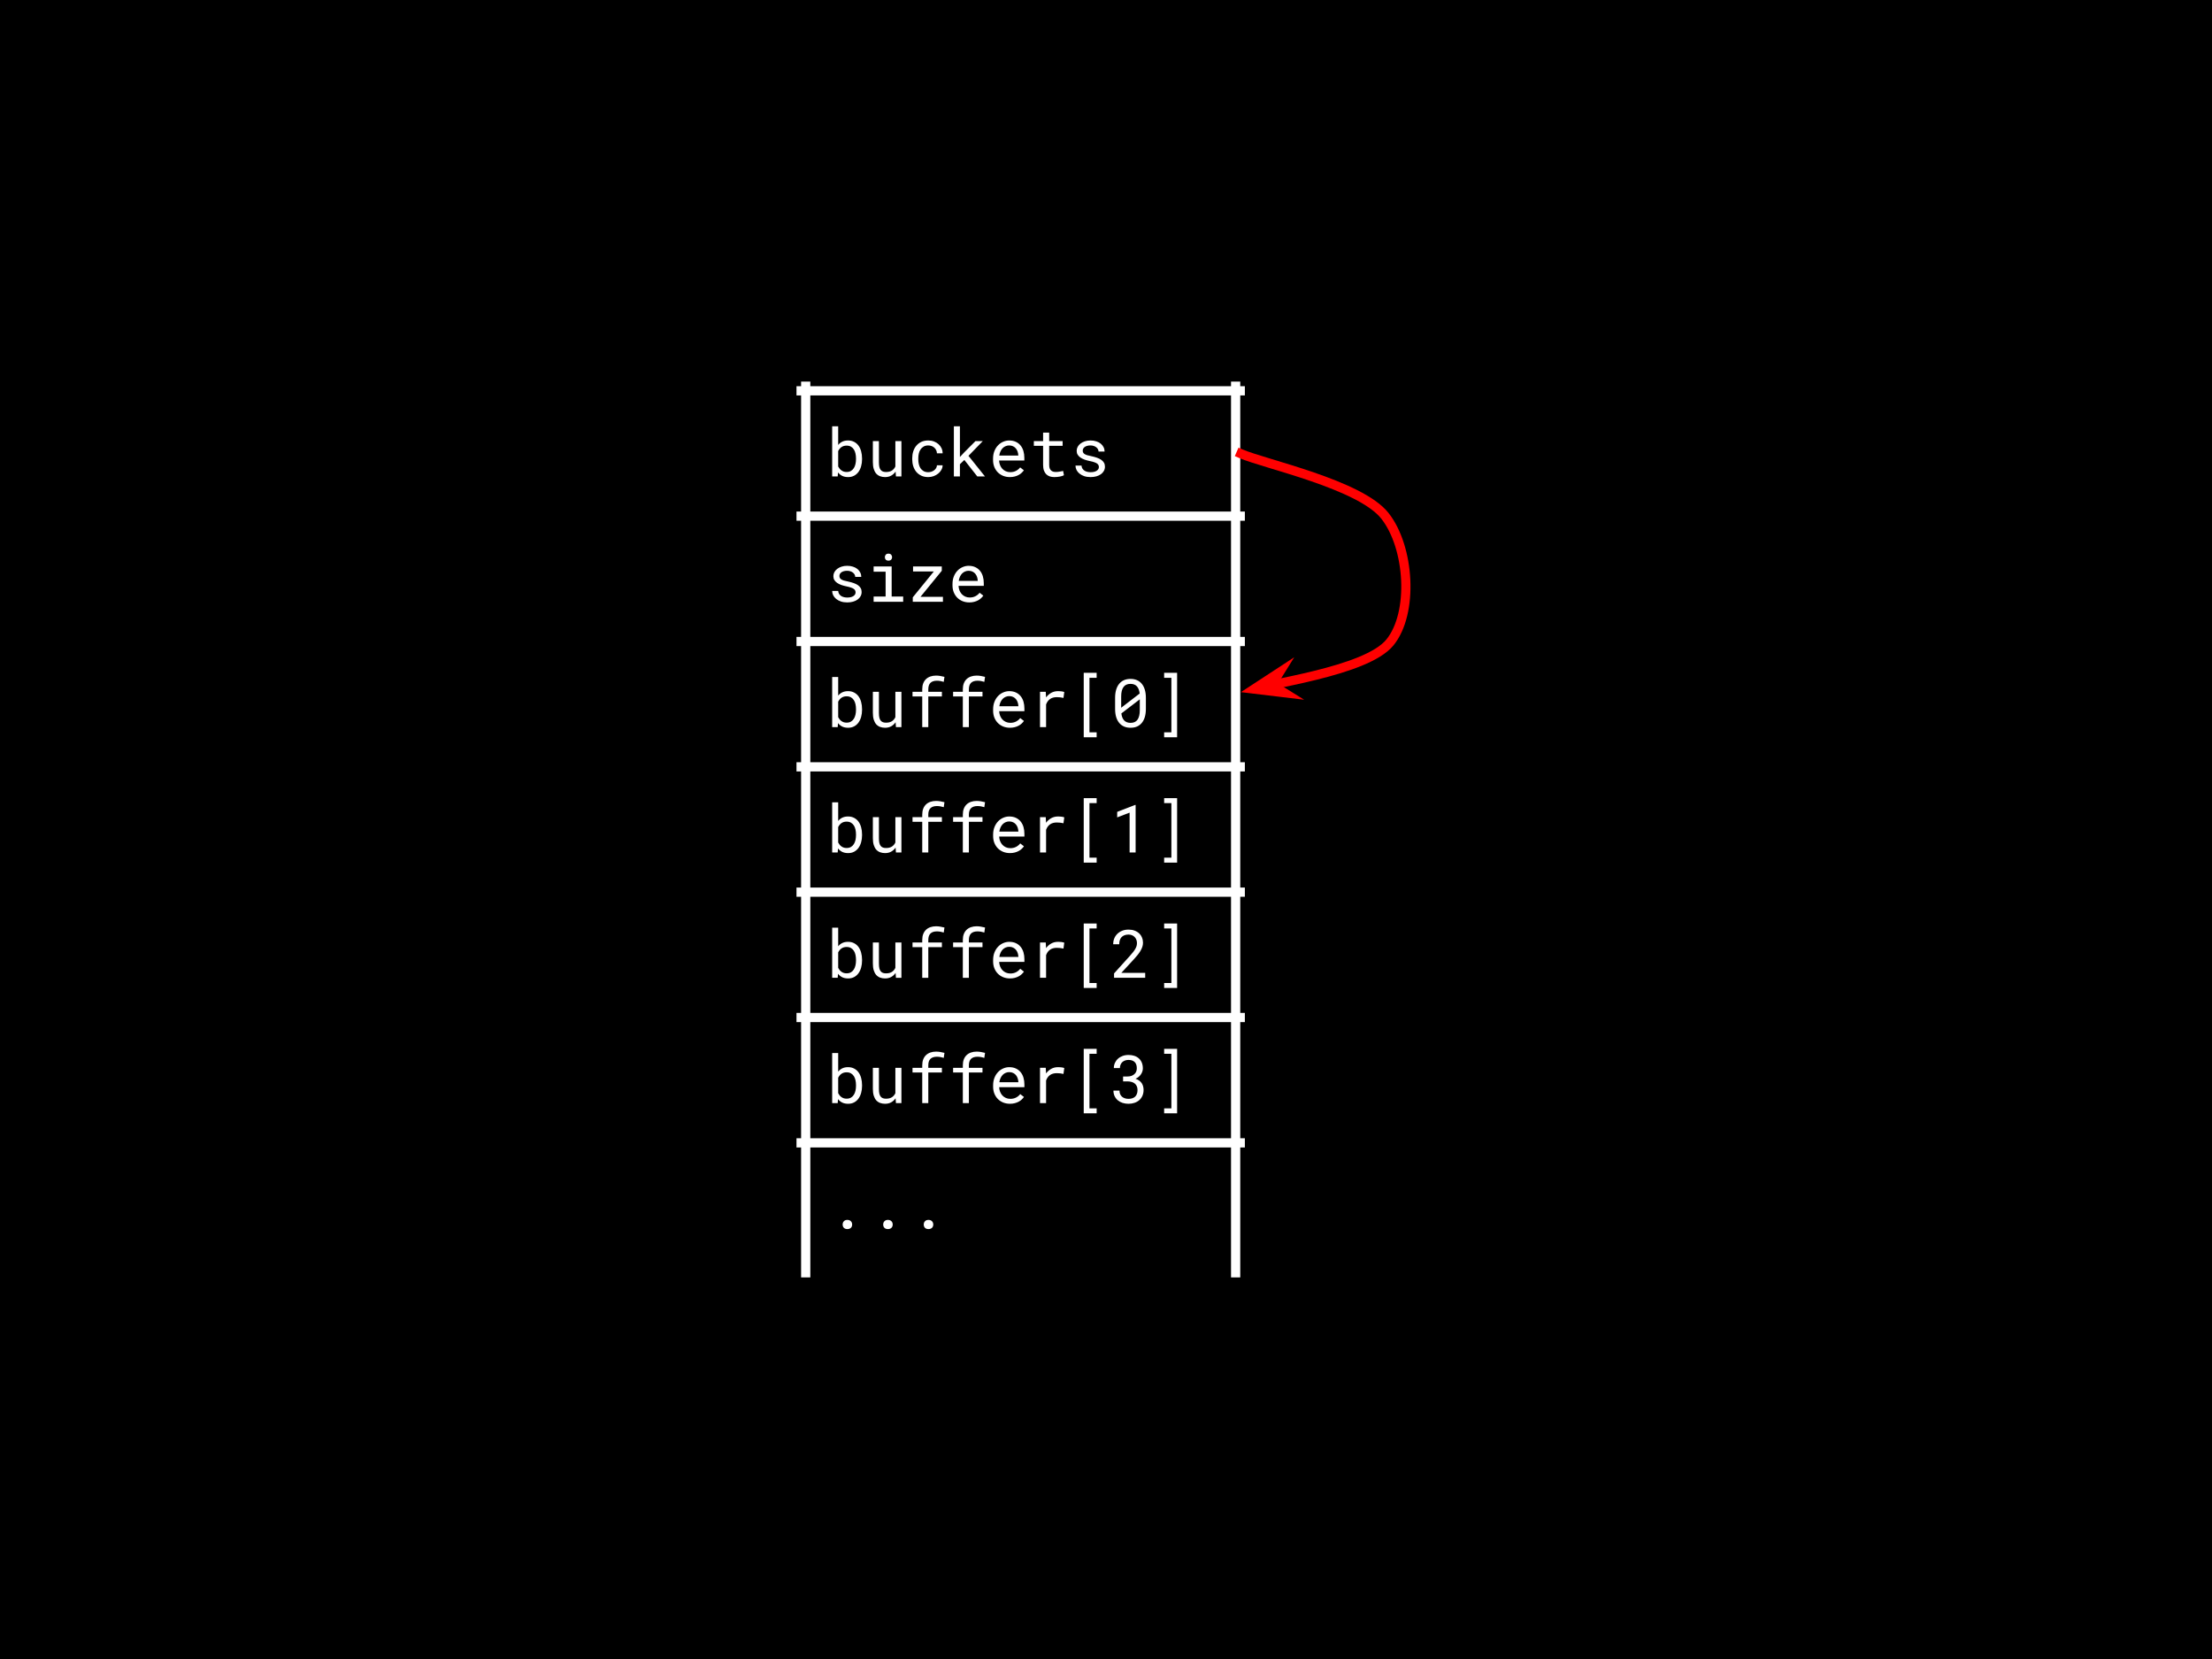 <?xml version="1.0" standalone="yes"?>

<svg version="1.1" viewBox="0.0 0.0 960.0 720.0" fill="none" stroke="none" stroke-linecap="square" stroke-miterlimit="10" xmlns="http://www.w3.org/2000/svg" xmlns:xlink="http://www.w3.org/1999/xlink"><rect x="0.0" y="0.0" width="960.0" height="720.0" fill="#333333" stroke="none"/><clipPath id="p.0"><path d="m0 0l960.0 0l0 720.0l-960.0 0l0 -720.0z" clip-rule="nonzero"></path></clipPath><g clip-path="url(#p.0)"><path fill="#000000" d="m0 0l960.0 0l0 720.0l-960.0 0z" fill-rule="nonzero"></path><path stroke="#ffffff" stroke-width="4.0" stroke-linecap="butt" d="m349.675 167.613l0 384.774" fill-rule="nonzero"></path><path stroke="#ffffff" stroke-width="4.0" stroke-linecap="butt" d="m536.262 167.613l0 384.774" fill-rule="nonzero"></path><path stroke="#ffffff" stroke-width="4.0" stroke-linecap="butt" d="m347.675 169.613l190.588 0" fill-rule="nonzero"></path><path stroke="#ffffff" stroke-width="4.0" stroke-linecap="butt" d="m347.675 224.009l190.588 0" fill-rule="nonzero"></path><path stroke="#ffffff" stroke-width="4.0" stroke-linecap="butt" d="m347.675 278.406l190.588 0" fill-rule="nonzero"></path><path stroke="#ffffff" stroke-width="4.0" stroke-linecap="butt" d="m347.675 332.802l190.588 0" fill-rule="nonzero"></path><path stroke="#ffffff" stroke-width="4.0" stroke-linecap="butt" d="m347.675 387.198l190.588 0" fill-rule="nonzero"></path><path stroke="#ffffff" stroke-width="4.0" stroke-linecap="butt" d="m347.675 441.594l190.588 0" fill-rule="nonzero"></path><path stroke="#ffffff" stroke-width="4.0" stroke-linecap="butt" d="m347.675 495.991l190.588 0" fill-rule="nonzero"></path><path fill="#ffffff" d="m374.128 199.288q0 1.641 -0.406 3.062q-0.391 1.422 -1.156 2.469q-0.766 1.047 -1.891 1.641q-1.125 0.594 -2.578 0.594q-1.484 0 -2.562 -0.516q-1.078 -0.531 -1.844 -1.5l-0.125 1.734l-2.406 0l0 -21.75l2.609 0l0 8.078q0.75 -0.938 1.812 -1.438q1.062 -0.5 2.484 -0.5q1.469 0 2.594 0.594q1.141 0.578 1.906 1.609q0.766 1.031 1.156 2.469q0.406 1.438 0.406 3.156l0 0.297zm-2.625 -0.297q0 -1.125 -0.219 -2.141q-0.219 -1.016 -0.703 -1.781q-0.484 -0.766 -1.266 -1.219q-0.766 -0.453 -1.906 -0.453q-0.672 0 -1.25 0.172q-0.562 0.172 -1.016 0.5q-0.438 0.312 -0.781 0.75q-0.344 0.422 -0.594 0.938l0 6.703q0.266 0.5 0.609 0.938q0.344 0.422 0.797 0.75q0.453 0.328 1.016 0.516q0.562 0.172 1.25 0.172q1.078 0 1.844 -0.438q0.781 -0.453 1.266 -1.219q0.484 -0.766 0.719 -1.766q0.234 -1.016 0.234 -2.125l0 -0.297zm17.178 5.672q-0.766 1.125 -1.922 1.766q-1.141 0.625 -2.641 0.625q-1.203 0 -2.188 -0.375q-0.969 -0.375 -1.672 -1.156q-0.688 -0.797 -1.062 -2.016q-0.375 -1.234 -0.375 -2.953l0 -9.109l2.625 0l0 9.141q0 1.25 0.188 2.078q0.203 0.812 0.594 1.297q0.406 0.484 0.969 0.688q0.578 0.203 1.328 0.203q1.609 0 2.594 -0.656q0.984 -0.656 1.469 -1.75l0 -11.0l2.625 0l0 15.328l-2.375 0l-0.156 -2.109zm14.178 0.266q0.719 0 1.391 -0.219q0.672 -0.234 1.188 -0.625q0.531 -0.406 0.844 -0.953q0.328 -0.547 0.344 -1.188l2.469 0q-0.016 1.016 -0.531 1.953q-0.516 0.922 -1.375 1.625q-0.859 0.703 -1.984 1.125q-1.125 0.406 -2.344 0.406q-1.734 0 -3.047 -0.625q-1.297 -0.625 -2.172 -1.672q-0.859 -1.062 -1.297 -2.438q-0.438 -1.375 -0.438 -2.906l0 -0.594q0 -1.516 0.438 -2.906q0.438 -1.391 1.297 -2.438q0.875 -1.062 2.172 -1.688q1.312 -0.625 3.047 -0.625q1.359 0 2.5 0.438q1.141 0.438 1.969 1.188q0.828 0.734 1.297 1.75q0.469 1.016 0.469 2.188l-2.469 0q-0.016 -0.703 -0.312 -1.312q-0.281 -0.625 -0.781 -1.094q-0.5 -0.469 -1.188 -0.734q-0.688 -0.266 -1.484 -0.266q-1.203 0 -2.031 0.5q-0.828 0.484 -1.344 1.266q-0.516 0.781 -0.734 1.766q-0.219 0.969 -0.219 1.969l0 0.594q0 1.0 0.219 1.984q0.219 0.984 0.719 1.781q0.516 0.781 1.344 1.266q0.828 0.484 2.047 0.484zm15.662 -5.312l-1.922 1.859l0 5.297l-2.625 0l0 -21.75l2.625 0l0 13.312l1.719 -1.844l5.016 -5.047l3.188 0l-6.203 6.391l7.156 8.938l-3.328 0l-5.625 -7.156zm19.787 7.438q-1.609 0 -2.969 -0.547q-1.359 -0.562 -2.328 -1.547q-0.953 -0.984 -1.5 -2.344q-0.531 -1.359 -0.531 -2.969l0 -0.594q0 -1.859 0.594 -3.312q0.594 -1.469 1.578 -2.484q0.984 -1.016 2.234 -1.547q1.266 -0.547 2.578 -0.547q1.656 0 2.891 0.578q1.25 0.578 2.062 1.594q0.828 1.0 1.234 2.375q0.406 1.375 0.406 2.984l0 1.172l-10.953 0q0.047 1.047 0.406 1.969q0.359 0.922 0.984 1.609q0.641 0.688 1.516 1.078q0.875 0.391 1.938 0.391q1.406 0 2.484 -0.562q1.094 -0.562 1.812 -1.5l1.609 1.25q-0.391 0.578 -0.969 1.109q-0.562 0.531 -1.312 0.938q-0.75 0.406 -1.703 0.656q-0.953 0.25 -2.062 0.25zm-0.344 -13.734q-0.797 0 -1.5 0.297q-0.703 0.281 -1.281 0.844q-0.562 0.562 -0.953 1.375q-0.391 0.812 -0.547 1.875l8.25 0l0 -0.203q-0.047 -0.766 -0.297 -1.516q-0.25 -0.75 -0.734 -1.344q-0.469 -0.594 -1.203 -0.953q-0.734 -0.375 -1.734 -0.375zm17.381 -5.578l0 3.703l5.828 0l0 2.031l-5.828 0l0 8.328q0 0.891 0.219 1.469q0.234 0.578 0.625 0.938q0.391 0.344 0.906 0.484q0.531 0.141 1.109 0.141q0.422 0 0.875 -0.047q0.453 -0.062 0.875 -0.125q0.438 -0.078 0.812 -0.156q0.375 -0.078 0.625 -0.125l0.359 1.859q-0.328 0.188 -0.797 0.344q-0.453 0.141 -1.016 0.25q-0.547 0.109 -1.172 0.156q-0.609 0.062 -1.219 0.062q-1.016 0 -1.906 -0.281q-0.891 -0.297 -1.547 -0.922q-0.641 -0.641 -1.016 -1.625q-0.375 -1.0 -0.375 -2.422l0 -8.328l-4.016 0l0 -2.031l4.016 0l0 -3.703l2.641 0zm21.568 14.969q0 -0.469 -0.188 -0.844q-0.172 -0.375 -0.609 -0.688q-0.438 -0.312 -1.172 -0.562q-0.719 -0.266 -1.797 -0.484q-1.312 -0.266 -2.406 -0.641q-1.078 -0.391 -1.844 -0.922q-0.766 -0.531 -1.203 -1.25q-0.422 -0.719 -0.422 -1.656q0 -0.938 0.438 -1.75q0.438 -0.812 1.234 -1.422q0.797 -0.609 1.891 -0.969q1.094 -0.359 2.422 -0.359q1.406 0 2.531 0.375q1.141 0.359 1.938 1.016q0.797 0.656 1.219 1.531q0.438 0.859 0.438 1.875l-2.625 0q0 -0.5 -0.25 -0.969q-0.25 -0.484 -0.703 -0.844q-0.453 -0.375 -1.109 -0.594q-0.641 -0.234 -1.438 -0.234q-0.844 0 -1.484 0.188q-0.625 0.188 -1.047 0.5q-0.406 0.297 -0.625 0.719q-0.203 0.406 -0.203 0.844q0 0.453 0.172 0.812q0.172 0.344 0.578 0.641q0.422 0.281 1.125 0.516q0.703 0.219 1.781 0.422q1.406 0.297 2.516 0.688q1.125 0.391 1.891 0.938q0.766 0.547 1.172 1.266q0.406 0.719 0.406 1.672q0 1.016 -0.469 1.859q-0.453 0.828 -1.281 1.422q-0.812 0.594 -1.969 0.922q-1.141 0.328 -2.5 0.328q-1.562 0 -2.781 -0.406q-1.203 -0.422 -2.047 -1.109q-0.844 -0.688 -1.297 -1.594q-0.438 -0.906 -0.438 -1.891l2.609 0q0.062 0.812 0.438 1.375q0.375 0.547 0.938 0.891q0.562 0.328 1.234 0.469q0.688 0.141 1.344 0.141q1.656 0 2.609 -0.609q0.969 -0.609 0.984 -1.609z" fill-rule="nonzero"></path><path fill="#ffffff" d="m371.315 257.107q0 -0.469 -0.188 -0.844q-0.172 -0.375 -0.609 -0.688q-0.438 -0.312 -1.172 -0.562q-0.719 -0.266 -1.797 -0.484q-1.312 -0.266 -2.406 -0.641q-1.078 -0.391 -1.844 -0.922q-0.766 -0.531 -1.203 -1.25q-0.422 -0.719 -0.422 -1.656q0 -0.938 0.438 -1.75q0.438 -0.812 1.234 -1.422q0.797 -0.609 1.891 -0.969q1.094 -0.359 2.422 -0.359q1.406 0 2.531 0.375q1.141 0.359 1.938 1.016q0.797 0.656 1.219 1.531q0.438 0.859 0.438 1.875l-2.625 0q0 -0.5 -0.25 -0.969q-0.25 -0.484 -0.703 -0.844q-0.453 -0.375 -1.109 -0.594q-0.641 -0.234 -1.438 -0.234q-0.844 0 -1.484 0.188q-0.625 0.188 -1.047 0.5q-0.406 0.297 -0.625 0.719q-0.203 0.406 -0.203 0.844q0 0.453 0.172 0.812q0.172 0.344 0.578 0.641q0.422 0.281 1.125 0.516q0.703 0.219 1.781 0.422q1.406 0.297 2.516 0.688q1.125 0.391 1.891 0.938q0.766 0.547 1.172 1.266q0.406 0.719 0.406 1.672q0 1.016 -0.469 1.859q-0.453 0.828 -1.281 1.422q-0.812 0.594 -1.969 0.922q-1.141 0.328 -2.5 0.328q-1.562 0 -2.781 -0.406q-1.203 -0.422 -2.047 -1.109q-0.844 -0.688 -1.297 -1.594q-0.438 -0.906 -0.438 -1.891l2.609 0q0.062 0.812 0.438 1.375q0.375 0.547 0.938 0.891q0.562 0.328 1.234 0.469q0.688 0.141 1.344 0.141q1.656 0 2.609 -0.609q0.969 -0.609 0.984 -1.609zm7.834 -11.266l7.828 0l0 13.062l5.0 0l0 2.266l-12.828 0l0 -2.266l5.203 0l0 -10.781l-5.203 0l0 -2.281zm4.875 -4.016q0 -0.656 0.391 -1.094q0.391 -0.453 1.172 -0.453q0.781 0 1.172 0.453q0.406 0.438 0.406 1.094q0 0.641 -0.406 1.062q-0.391 0.422 -1.172 0.422q-0.781 0 -1.172 -0.422q-0.391 -0.422 -0.391 -1.062zm15.459 17.203l9.75 0l0 2.141l-13.094 0l0 -1.922l9.141 -11.234l-9.016 0l0 -2.172l12.469 0l0 1.859l-9.25 11.328zm21.225 2.422q-1.609 0 -2.969 -0.547q-1.359 -0.562 -2.328 -1.547q-0.953 -0.984 -1.5 -2.344q-0.531 -1.359 -0.531 -2.969l0 -0.594q0 -1.859 0.594 -3.312q0.594 -1.469 1.578 -2.484q0.984 -1.016 2.234 -1.547q1.266 -0.547 2.578 -0.547q1.656 0 2.891 0.578q1.25 0.578 2.062 1.594q0.828 1.0 1.234 2.375q0.406 1.375 0.406 2.984l0 1.172l-10.953 0q0.047 1.047 0.406 1.969q0.359 0.922 0.984 1.609q0.641 0.688 1.516 1.078q0.875 0.391 1.938 0.391q1.406 0 2.484 -0.562q1.094 -0.562 1.812 -1.5l1.609 1.25q-0.391 0.578 -0.969 1.109q-0.562 0.531 -1.312 0.938q-0.75 0.406 -1.703 0.656q-0.953 0.25 -2.062 0.25zm-0.344 -13.734q-0.797 0 -1.5 0.297q-0.703 0.281 -1.281 0.844q-0.562 0.562 -0.953 1.375q-0.391 0.812 -0.547 1.875l8.25 0l0 -0.203q-0.047 -0.766 -0.297 -1.516q-0.25 -0.75 -0.734 -1.344q-0.469 -0.594 -1.203 -0.953q-0.734 -0.375 -1.734 -0.375z" fill-rule="nonzero"></path><path fill="#ffffff" d="m374.128 308.081q0 1.641 -0.406 3.062q-0.391 1.422 -1.156 2.469q-0.766 1.047 -1.891 1.641q-1.125 0.594 -2.578 0.594q-1.484 0 -2.562 -0.516q-1.078 -0.531 -1.844 -1.5l-0.125 1.734l-2.406 0l0 -21.75l2.609 0l0 8.078q0.75 -0.938 1.812 -1.438q1.062 -0.5 2.484 -0.5q1.469 0 2.594 0.594q1.141 0.578 1.906 1.609q0.766 1.031 1.156 2.469q0.406 1.438 0.406 3.156l0 0.297zm-2.625 -0.297q0 -1.125 -0.219 -2.141q-0.219 -1.016 -0.703 -1.781q-0.484 -0.766 -1.266 -1.219q-0.766 -0.453 -1.906 -0.453q-0.672 0 -1.25 0.172q-0.562 0.172 -1.016 0.5q-0.438 0.312 -0.781 0.75q-0.344 0.422 -0.594 0.938l0 6.703q0.266 0.5 0.609 0.938q0.344 0.422 0.797 0.75q0.453 0.328 1.016 0.516q0.562 0.172 1.25 0.172q1.078 0 1.844 -0.438q0.781 -0.453 1.266 -1.219q0.484 -0.766 0.719 -1.766q0.234 -1.016 0.234 -2.125l0 -0.297zm17.178 5.672q-0.766 1.125 -1.922 1.766q-1.141 0.625 -2.641 0.625q-1.203 0 -2.188 -0.375q-0.969 -0.375 -1.672 -1.156q-0.688 -0.797 -1.062 -2.016q-0.375 -1.234 -0.375 -2.953l0 -9.109l2.625 0l0 9.141q0 1.25 0.188 2.078q0.203 0.812 0.594 1.297q0.406 0.484 0.969 0.688q0.578 0.203 1.328 0.203q1.609 0 2.594 -0.656q0.984 -0.656 1.469 -1.75l0 -11.0l2.625 0l0 15.328l-2.375 0l-0.156 -2.109zm11.568 2.109l0 -13.297l-4.219 0l0 -2.031l4.219 0l0 -1.062q0 -1.484 0.422 -2.594q0.438 -1.109 1.219 -1.859q0.797 -0.75 1.891 -1.125q1.109 -0.391 2.469 -0.391q0.938 0 1.812 0.156q0.891 0.156 1.828 0.391l-0.312 2.172q-0.578 -0.203 -1.359 -0.344q-0.766 -0.156 -1.641 -0.156q-1.844 0.016 -2.781 0.938q-0.922 0.922 -0.922 2.812l0 1.062l5.906 0l0 2.031l-5.906 0l0 13.297l-2.625 0zm17.614 0l0 -13.297l-4.219 0l0 -2.031l4.219 0l0 -1.062q0 -1.484 0.422 -2.594q0.438 -1.109 1.219 -1.859q0.797 -0.75 1.891 -1.125q1.109 -0.391 2.469 -0.391q0.938 0 1.812 0.156q0.891 0.156 1.828 0.391l-0.312 2.172q-0.578 -0.203 -1.359 -0.344q-0.766 -0.156 -1.641 -0.156q-1.844 0.016 -2.781 0.938q-0.922 0.922 -0.922 2.812l0 1.062l5.906 0l0 2.031l-5.906 0l0 13.297l-2.625 0zm20.473 0.281q-1.609 0 -2.969 -0.547q-1.359 -0.562 -2.328 -1.547q-0.953 -0.984 -1.5 -2.344q-0.531 -1.359 -0.531 -2.969l0 -0.594q0 -1.859 0.594 -3.312q0.594 -1.469 1.578 -2.484q0.984 -1.016 2.234 -1.547q1.266 -0.547 2.578 -0.547q1.656 0 2.891 0.578q1.25 0.578 2.062 1.594q0.828 1.0 1.234 2.375q0.406 1.375 0.406 2.984l0 1.172l-10.953 0q0.047 1.047 0.406 1.969q0.359 0.922 0.984 1.609q0.641 0.688 1.516 1.078q0.875 0.391 1.938 0.391q1.406 0 2.484 -0.562q1.094 -0.562 1.812 -1.5l1.609 1.25q-0.391 0.578 -0.969 1.109q-0.562 0.531 -1.312 0.938q-0.75 0.406 -1.703 0.656q-0.953 0.25 -2.062 0.25zm-0.344 -13.734q-0.797 0 -1.5 0.297q-0.703 0.281 -1.281 0.844q-0.562 0.562 -0.953 1.375q-0.391 0.812 -0.547 1.875l8.25 0l0 -0.203q-0.047 -0.766 -0.297 -1.516q-0.25 -0.75 -0.734 -1.344q-0.469 -0.594 -1.203 -0.953q-0.734 -0.375 -1.734 -0.375zm21.209 -2.156q0.375 0 0.766 0.031q0.406 0.016 0.766 0.062q0.359 0.047 0.656 0.125q0.312 0.062 0.5 0.156l-0.344 2.562q-0.766 -0.172 -1.453 -0.25q-0.688 -0.078 -1.438 -0.078q-1.844 0 -2.984 0.844q-1.141 0.828 -1.672 2.328l0 9.828l-2.641 0l0 -15.328l2.5 0l0.125 2.438q0.938 -1.25 2.234 -1.984q1.312 -0.734 2.984 -0.734zm16.74 -5.797l-3.125 0l0 23.672l3.125 0l0 2.156l-5.609 0l0 -27.984l5.609 0l0 2.156zm21.365 13.516q0 1.969 -0.453 3.5q-0.453 1.516 -1.312 2.562q-0.844 1.031 -2.078 1.578q-1.219 0.531 -2.812 0.531q-1.578 0 -2.812 -0.531q-1.234 -0.547 -2.109 -1.578q-0.859 -1.047 -1.328 -2.562q-0.453 -1.531 -0.453 -3.5l0 -4.828q0 -1.969 0.453 -3.484q0.453 -1.531 1.312 -2.578q0.859 -1.047 2.094 -1.594q1.25 -0.547 2.812 -0.547q1.594 0 2.828 0.547q1.234 0.547 2.094 1.594q0.859 1.047 1.312 2.578q0.453 1.516 0.453 3.484l0 4.828zm-10.719 -0.516l8.031 -6.172q-0.234 -2.047 -1.203 -3.109q-0.969 -1.078 -2.797 -1.078q-2.062 0 -3.047 1.406q-0.984 1.391 -0.984 4.062l0 4.891zm8.078 -3.656l-8.0 6.125q0.234 2.0 1.219 3.047q1.0 1.047 2.766 1.047q2.078 0 3.047 -1.406q0.969 -1.422 0.969 -4.078l0 -4.734zm10.568 -11.5l5.625 0l0 27.984l-5.625 0l0 -2.156l3.141 0l0 -23.672l-3.141 0l0 -2.156z" fill-rule="nonzero"></path><path fill="#ffffff" d="m374.128 362.477q0 1.641 -0.406 3.062q-0.391 1.422 -1.156 2.469q-0.766 1.047 -1.891 1.641q-1.125 0.594 -2.578 0.594q-1.484 0 -2.562 -0.516q-1.078 -0.531 -1.844 -1.5l-0.125 1.734l-2.406 0l0 -21.75l2.609 0l0 8.078q0.75 -0.938 1.812 -1.438q1.062 -0.5 2.484 -0.5q1.469 0 2.594 0.594q1.141 0.578 1.906 1.609q0.766 1.031 1.156 2.469q0.406 1.438 0.406 3.156l0 0.297zm-2.625 -0.297q0 -1.125 -0.219 -2.141q-0.219 -1.016 -0.703 -1.781q-0.484 -0.766 -1.266 -1.219q-0.766 -0.453 -1.906 -0.453q-0.672 0 -1.25 0.172q-0.562 0.172 -1.016 0.5q-0.438 0.312 -0.781 0.75q-0.344 0.422 -0.594 0.938l0 6.703q0.266 0.5 0.609 0.938q0.344 0.422 0.797 0.75q0.453 0.328 1.016 0.516q0.562 0.172 1.25 0.172q1.078 0 1.844 -0.438q0.781 -0.453 1.266 -1.219q0.484 -0.766 0.719 -1.766q0.234 -1.016 0.234 -2.125l0 -0.297zm17.178 5.672q-0.766 1.125 -1.922 1.766q-1.141 0.625 -2.641 0.625q-1.203 0 -2.188 -0.375q-0.969 -0.375 -1.672 -1.156q-0.688 -0.797 -1.062 -2.016q-0.375 -1.234 -0.375 -2.953l0 -9.109l2.625 0l0 9.141q0 1.25 0.188 2.078q0.203 0.812 0.594 1.297q0.406 0.484 0.969 0.688q0.578 0.203 1.328 0.203q1.609 0 2.594 -0.656q0.984 -0.656 1.469 -1.75l0 -11.0l2.625 0l0 15.328l-2.375 0l-0.156 -2.109zm11.568 2.109l0 -13.297l-4.219 0l0 -2.031l4.219 0l0 -1.062q0 -1.484 0.422 -2.594q0.438 -1.109 1.219 -1.859q0.797 -0.75 1.891 -1.125q1.109 -0.391 2.469 -0.391q0.938 0 1.812 0.156q0.891 0.156 1.828 0.391l-0.312 2.172q-0.578 -0.203 -1.359 -0.344q-0.766 -0.156 -1.641 -0.156q-1.844 0.016 -2.781 0.938q-0.922 0.922 -0.922 2.812l0 1.062l5.906 0l0 2.031l-5.906 0l0 13.297l-2.625 0zm17.614 0l0 -13.297l-4.219 0l0 -2.031l4.219 0l0 -1.062q0 -1.484 0.422 -2.594q0.438 -1.109 1.219 -1.859q0.797 -0.75 1.891 -1.125q1.109 -0.391 2.469 -0.391q0.938 0 1.812 0.156q0.891 0.156 1.828 0.391l-0.312 2.172q-0.578 -0.203 -1.359 -0.344q-0.766 -0.156 -1.641 -0.156q-1.844 0.016 -2.781 0.938q-0.922 0.922 -0.922 2.812l0 1.062l5.906 0l0 2.031l-5.906 0l0 13.297l-2.625 0zm20.473 0.281q-1.609 0 -2.969 -0.547q-1.359 -0.562 -2.328 -1.547q-0.953 -0.984 -1.5 -2.344q-0.531 -1.359 -0.531 -2.969l0 -0.594q0 -1.859 0.594 -3.312q0.594 -1.469 1.578 -2.484q0.984 -1.016 2.234 -1.547q1.266 -0.547 2.578 -0.547q1.656 0 2.891 0.578q1.25 0.578 2.062 1.594q0.828 1.0 1.234 2.375q0.406 1.375 0.406 2.984l0 1.172l-10.953 0q0.047 1.047 0.406 1.969q0.359 0.922 0.984 1.609q0.641 0.688 1.516 1.078q0.875 0.391 1.938 0.391q1.406 0 2.484 -0.562q1.094 -0.562 1.812 -1.5l1.609 1.25q-0.391 0.578 -0.969 1.109q-0.562 0.531 -1.312 0.938q-0.75 0.406 -1.703 0.656q-0.953 0.25 -2.062 0.25zm-0.344 -13.734q-0.797 0 -1.5 0.297q-0.703 0.281 -1.281 0.844q-0.562 0.562 -0.953 1.375q-0.391 0.812 -0.547 1.875l8.25 0l0 -0.203q-0.047 -0.766 -0.297 -1.516q-0.25 -0.75 -0.734 -1.344q-0.469 -0.594 -1.203 -0.953q-0.734 -0.375 -1.734 -0.375zm21.209 -2.156q0.375 0 0.766 0.031q0.406 0.016 0.766 0.062q0.359 0.047 0.656 0.125q0.312 0.062 0.5 0.156l-0.344 2.562q-0.766 -0.172 -1.453 -0.25q-0.688 -0.078 -1.438 -0.078q-1.844 0 -2.984 0.844q-1.141 0.828 -1.672 2.328l0 9.828l-2.641 0l0 -15.328l2.5 0l0.125 2.438q0.938 -1.25 2.234 -1.984q1.312 -0.734 2.984 -0.734zm16.74 -5.797l-3.125 0l0 23.672l3.125 0l0 2.156l-5.609 0l0 -27.984l5.609 0l0 2.156zm16.912 21.406l-2.609 0l0 -17.281l-5.391 2.062l0 -2.391l7.797 -3.016l0.203 0l0 20.625zm12.381 -23.562l5.625 0l0 27.984l-5.625 0l0 -2.156l3.141 0l0 -23.672l-3.141 0l0 -2.156z" fill-rule="nonzero"></path><path fill="#ffffff" d="m374.128 416.874q0 1.641 -0.406 3.062q-0.391 1.422 -1.156 2.469q-0.766 1.047 -1.891 1.641q-1.125 0.594 -2.578 0.594q-1.484 0 -2.562 -0.516q-1.078 -0.531 -1.844 -1.5l-0.125 1.734l-2.406 0l0 -21.75l2.609 0l0 8.078q0.75 -0.938 1.812 -1.438q1.062 -0.5 2.484 -0.5q1.469 0 2.594 0.594q1.141 0.578 1.906 1.609q0.766 1.031 1.156 2.469q0.406 1.438 0.406 3.156l0 0.297zm-2.625 -0.297q0 -1.125 -0.219 -2.141q-0.219 -1.016 -0.703 -1.781q-0.484 -0.766 -1.266 -1.219q-0.766 -0.453 -1.906 -0.453q-0.672 0 -1.25 0.172q-0.562 0.172 -1.016 0.5q-0.438 0.312 -0.781 0.75q-0.344 0.422 -0.594 0.938l0 6.703q0.266 0.5 0.609 0.938q0.344 0.422 0.797 0.75q0.453 0.328 1.016 0.516q0.562 0.172 1.25 0.172q1.078 0 1.844 -0.438q0.781 -0.453 1.266 -1.219q0.484 -0.766 0.719 -1.766q0.234 -1.016 0.234 -2.125l0 -0.297zm17.178 5.672q-0.766 1.125 -1.922 1.766q-1.141 0.625 -2.641 0.625q-1.203 0 -2.188 -0.375q-0.969 -0.375 -1.672 -1.156q-0.688 -0.797 -1.062 -2.016q-0.375 -1.234 -0.375 -2.953l0 -9.109l2.625 0l0 9.141q0 1.25 0.188 2.078q0.203 0.812 0.594 1.297q0.406 0.484 0.969 0.688q0.578 0.203 1.328 0.203q1.609 0 2.594 -0.656q0.984 -0.656 1.469 -1.75l0 -11.0l2.625 0l0 15.328l-2.375 0l-0.156 -2.109zm11.568 2.109l0 -13.297l-4.219 0l0 -2.031l4.219 0l0 -1.062q0 -1.484 0.422 -2.594q0.438 -1.109 1.219 -1.859q0.797 -0.75 1.891 -1.125q1.109 -0.391 2.469 -0.391q0.938 0 1.812 0.156q0.891 0.156 1.828 0.391l-0.312 2.172q-0.578 -0.203 -1.359 -0.344q-0.766 -0.156 -1.641 -0.156q-1.844 0.016 -2.781 0.938q-0.922 0.922 -0.922 2.812l0 1.062l5.906 0l0 2.031l-5.906 0l0 13.297l-2.625 0zm17.614 0l0 -13.297l-4.219 0l0 -2.031l4.219 0l0 -1.062q0 -1.484 0.422 -2.594q0.438 -1.109 1.219 -1.859q0.797 -0.75 1.891 -1.125q1.109 -0.391 2.469 -0.391q0.938 0 1.812 0.156q0.891 0.156 1.828 0.391l-0.312 2.172q-0.578 -0.203 -1.359 -0.344q-0.766 -0.156 -1.641 -0.156q-1.844 0.016 -2.781 0.938q-0.922 0.922 -0.922 2.812l0 1.062l5.906 0l0 2.031l-5.906 0l0 13.297l-2.625 0zm20.473 0.281q-1.609 0 -2.969 -0.547q-1.359 -0.562 -2.328 -1.547q-0.953 -0.984 -1.5 -2.344q-0.531 -1.359 -0.531 -2.969l0 -0.594q0 -1.859 0.594 -3.312q0.594 -1.469 1.578 -2.484q0.984 -1.016 2.234 -1.547q1.266 -0.547 2.578 -0.547q1.656 0 2.891 0.578q1.25 0.578 2.062 1.594q0.828 1.0 1.234 2.375q0.406 1.375 0.406 2.984l0 1.172l-10.953 0q0.047 1.047 0.406 1.969q0.359 0.922 0.984 1.609q0.641 0.688 1.516 1.078q0.875 0.391 1.938 0.391q1.406 0 2.484 -0.562q1.094 -0.562 1.812 -1.5l1.609 1.25q-0.391 0.578 -0.969 1.109q-0.562 0.531 -1.312 0.938q-0.75 0.406 -1.703 0.656q-0.953 0.25 -2.062 0.25zm-0.344 -13.734q-0.797 0 -1.5 0.297q-0.703 0.281 -1.281 0.844q-0.562 0.562 -0.953 1.375q-0.391 0.812 -0.547 1.875l8.25 0l0 -0.203q-0.047 -0.766 -0.297 -1.516q-0.25 -0.75 -0.734 -1.344q-0.469 -0.594 -1.203 -0.953q-0.734 -0.375 -1.734 -0.375zm21.209 -2.156q0.375 0 0.766 0.031q0.406 0.016 0.766 0.062q0.359 0.047 0.656 0.125q0.312 0.062 0.5 0.156l-0.344 2.562q-0.766 -0.172 -1.453 -0.25q-0.688 -0.078 -1.438 -0.078q-1.844 0 -2.984 0.844q-1.141 0.828 -1.672 2.328l0 9.828l-2.641 0l0 -15.328l2.5 0l0.125 2.438q0.938 -1.25 2.234 -1.984q1.312 -0.734 2.984 -0.734zm16.74 -5.797l-3.125 0l0 23.672l3.125 0l0 2.156l-5.609 0l0 -27.984l5.609 0l0 2.156zm21.069 21.406l-13.516 0l0 -1.891l6.766 -7.5q0.906 -1.0 1.516 -1.781q0.609 -0.781 0.969 -1.438q0.375 -0.656 0.531 -1.234q0.156 -0.594 0.156 -1.219q0 -0.766 -0.25 -1.438q-0.25 -0.672 -0.734 -1.172q-0.469 -0.5 -1.141 -0.781q-0.672 -0.297 -1.516 -0.297q-1.031 0 -1.797 0.297q-0.75 0.297 -1.266 0.844q-0.5 0.547 -0.75 1.328q-0.234 0.781 -0.234 1.734l-2.641 0q0 -1.297 0.453 -2.453q0.453 -1.156 1.312 -2.016q0.859 -0.859 2.094 -1.375q1.234 -0.516 2.828 -0.516q1.453 0 2.625 0.438q1.172 0.438 1.969 1.203q0.812 0.766 1.234 1.812q0.438 1.047 0.438 2.266q0 0.922 -0.312 1.828q-0.312 0.891 -0.844 1.781q-0.531 0.875 -1.234 1.734q-0.688 0.859 -1.469 1.703l-5.531 6.0l10.344 0l0 2.141zm8.225 -23.562l5.625 0l0 27.984l-5.625 0l0 -2.156l3.141 0l0 -23.672l-3.141 0l0 -2.156z" fill-rule="nonzero"></path><path fill="#ffffff" d="m374.128 471.27q0 1.641 -0.406 3.062q-0.391 1.422 -1.156 2.469q-0.766 1.047 -1.891 1.641q-1.125 0.594 -2.578 0.594q-1.484 0 -2.562 -0.516q-1.078 -0.531 -1.844 -1.5l-0.125 1.734l-2.406 0l0 -21.75l2.609 0l0 8.078q0.75 -0.938 1.812 -1.438q1.062 -0.5 2.484 -0.5q1.469 0 2.594 0.594q1.141 0.578 1.906 1.609q0.766 1.031 1.156 2.469q0.406 1.438 0.406 3.156l0 0.297zm-2.625 -0.297q0 -1.125 -0.219 -2.141q-0.219 -1.016 -0.703 -1.781q-0.484 -0.766 -1.266 -1.219q-0.766 -0.453 -1.906 -0.453q-0.672 0 -1.25 0.172q-0.562 0.172 -1.016 0.5q-0.438 0.312 -0.781 0.75q-0.344 0.422 -0.594 0.938l0 6.703q0.266 0.5 0.609 0.938q0.344 0.422 0.797 0.75q0.453 0.328 1.016 0.516q0.562 0.172 1.25 0.172q1.078 0 1.844 -0.438q0.781 -0.453 1.266 -1.219q0.484 -0.766 0.719 -1.766q0.234 -1.016 0.234 -2.125l0 -0.297zm17.178 5.672q-0.766 1.125 -1.922 1.766q-1.141 0.625 -2.641 0.625q-1.203 0 -2.188 -0.375q-0.969 -0.375 -1.672 -1.156q-0.688 -0.797 -1.062 -2.016q-0.375 -1.234 -0.375 -2.953l0 -9.109l2.625 0l0 9.141q0 1.25 0.188 2.078q0.203 0.812 0.594 1.297q0.406 0.484 0.969 0.688q0.578 0.203 1.328 0.203q1.609 0 2.594 -0.656q0.984 -0.656 1.469 -1.75l0 -11.0l2.625 0l0 15.328l-2.375 0l-0.156 -2.109zm11.568 2.109l0 -13.297l-4.219 0l0 -2.031l4.219 0l0 -1.062q0 -1.484 0.422 -2.594q0.438 -1.109 1.219 -1.859q0.797 -0.75 1.891 -1.125q1.109 -0.391 2.469 -0.391q0.938 0 1.812 0.156q0.891 0.156 1.828 0.391l-0.312 2.172q-0.578 -0.203 -1.359 -0.344q-0.766 -0.156 -1.641 -0.156q-1.844 0.016 -2.781 0.938q-0.922 0.922 -0.922 2.812l0 1.062l5.906 0l0 2.031l-5.906 0l0 13.297l-2.625 0zm17.614 0l0 -13.297l-4.219 0l0 -2.031l4.219 0l0 -1.062q0 -1.484 0.422 -2.594q0.438 -1.109 1.219 -1.859q0.797 -0.75 1.891 -1.125q1.109 -0.391 2.469 -0.391q0.938 0 1.812 0.156q0.891 0.156 1.828 0.391l-0.312 2.172q-0.578 -0.203 -1.359 -0.344q-0.766 -0.156 -1.641 -0.156q-1.844 0.016 -2.781 0.938q-0.922 0.922 -0.922 2.812l0 1.062l5.906 0l0 2.031l-5.906 0l0 13.297l-2.625 0zm20.473 0.281q-1.609 0 -2.969 -0.547q-1.359 -0.562 -2.328 -1.547q-0.953 -0.984 -1.5 -2.344q-0.531 -1.359 -0.531 -2.969l0 -0.594q0 -1.859 0.594 -3.312q0.594 -1.469 1.578 -2.484q0.984 -1.016 2.234 -1.547q1.266 -0.547 2.578 -0.547q1.656 0 2.891 0.578q1.25 0.578 2.062 1.594q0.828 1.0 1.234 2.375q0.406 1.375 0.406 2.984l0 1.172l-10.953 0q0.047 1.047 0.406 1.969q0.359 0.922 0.984 1.609q0.641 0.688 1.516 1.078q0.875 0.391 1.938 0.391q1.406 0 2.484 -0.562q1.094 -0.562 1.812 -1.5l1.609 1.25q-0.391 0.578 -0.969 1.109q-0.562 0.531 -1.312 0.938q-0.75 0.406 -1.703 0.656q-0.953 0.25 -2.062 0.25zm-0.344 -13.734q-0.797 0 -1.5 0.297q-0.703 0.281 -1.281 0.844q-0.562 0.562 -0.953 1.375q-0.391 0.812 -0.547 1.875l8.25 0l0 -0.203q-0.047 -0.766 -0.297 -1.516q-0.25 -0.75 -0.734 -1.344q-0.469 -0.594 -1.203 -0.953q-0.734 -0.375 -1.734 -0.375zm21.209 -2.156q0.375 0 0.766 0.031q0.406 0.016 0.766 0.062q0.359 0.047 0.656 0.125q0.312 0.062 0.5 0.156l-0.344 2.562q-0.766 -0.172 -1.453 -0.25q-0.688 -0.078 -1.438 -0.078q-1.844 0 -2.984 0.844q-1.141 0.828 -1.672 2.328l0 9.828l-2.641 0l0 -15.328l2.5 0l0.125 2.438q0.938 -1.25 2.234 -1.984q1.312 -0.734 2.984 -0.734zm16.74 -5.797l-3.125 0l0 23.672l3.125 0l0 2.156l-5.609 0l0 -27.984l5.609 0l0 2.156zm11.475 9.844l1.875 0q1.0 0 1.75 -0.266q0.75 -0.281 1.266 -0.75q0.531 -0.469 0.797 -1.109q0.266 -0.656 0.266 -1.438q0 -1.797 -0.922 -2.703q-0.922 -0.922 -2.688 -0.922q-0.828 0 -1.516 0.25q-0.688 0.25 -1.188 0.719q-0.484 0.469 -0.75 1.125q-0.266 0.641 -0.266 1.453l-2.641 0q0 -1.188 0.453 -2.219q0.469 -1.047 1.297 -1.812q0.844 -0.781 2.0 -1.219q1.172 -0.453 2.609 -0.453q1.391 0 2.531 0.375q1.156 0.375 1.969 1.125q0.828 0.734 1.281 1.828q0.453 1.078 0.453 2.516q0 0.594 -0.188 1.234q-0.188 0.625 -0.578 1.234q-0.375 0.594 -0.984 1.125q-0.594 0.531 -1.422 0.891q1.0 0.328 1.672 0.859q0.672 0.516 1.078 1.172q0.406 0.641 0.562 1.375q0.172 0.719 0.172 1.422q0 1.438 -0.5 2.562q-0.5 1.125 -1.375 1.891q-0.875 0.766 -2.078 1.172q-1.188 0.406 -2.578 0.406q-1.359 0 -2.562 -0.375q-1.188 -0.391 -2.078 -1.125q-0.875 -0.734 -1.391 -1.797q-0.516 -1.062 -0.516 -2.422l2.625 0q0 0.812 0.266 1.484q0.281 0.656 0.781 1.125q0.516 0.469 1.25 0.719q0.734 0.25 1.625 0.25q0.891 0 1.609 -0.234q0.719 -0.234 1.234 -0.703q0.516 -0.484 0.781 -1.203q0.281 -0.719 0.281 -1.688q0 -0.969 -0.328 -1.672q-0.312 -0.703 -0.891 -1.156q-0.562 -0.469 -1.375 -0.688q-0.812 -0.234 -1.797 -0.234l-1.875 0l0 -2.125zm17.818 -12.0l5.625 0l0 27.984l-5.625 0l0 -2.156l3.141 0l0 -23.672l-3.141 0l0 -2.156z" fill-rule="nonzero"></path><path fill="#ffffff" d="m365.706 531.448q0 -0.422 0.125 -0.781q0.141 -0.375 0.391 -0.641q0.25 -0.281 0.625 -0.438q0.391 -0.156 0.906 -0.156q0.516 0 0.891 0.156q0.391 0.156 0.656 0.438q0.266 0.266 0.391 0.641q0.141 0.359 0.141 0.781q0 0.422 -0.141 0.781q-0.125 0.359 -0.391 0.625q-0.266 0.266 -0.656 0.406q-0.375 0.156 -0.891 0.156q-0.516 0 -0.906 -0.156q-0.375 -0.141 -0.625 -0.406q-0.25 -0.266 -0.391 -0.625q-0.125 -0.359 -0.125 -0.781zm17.6 0q0 -0.422 0.125 -0.781q0.141 -0.375 0.391 -0.641q0.25 -0.281 0.625 -0.438q0.391 -0.156 0.906 -0.156q0.516 0 0.891 0.156q0.391 0.156 0.656 0.438q0.266 0.266 0.391 0.641q0.141 0.359 0.141 0.781q0 0.422 -0.141 0.781q-0.125 0.359 -0.391 0.625q-0.266 0.266 -0.656 0.406q-0.375 0.156 -0.891 0.156q-0.516 0 -0.906 -0.156q-0.375 -0.141 -0.625 -0.406q-0.25 -0.266 -0.391 -0.625q-0.125 -0.359 -0.125 -0.781zm17.6 0q0 -0.422 0.125 -0.781q0.141 -0.375 0.391 -0.641q0.25 -0.281 0.625 -0.438q0.391 -0.156 0.906 -0.156q0.516 0 0.891 0.156q0.391 0.156 0.656 0.438q0.266 0.266 0.391 0.641q0.141 0.359 0.141 0.781q0 0.422 -0.141 0.781q-0.125 0.359 -0.391 0.625q-0.266 0.266 -0.656 0.406q-0.375 0.156 -0.891 0.156q-0.516 0 -0.906 -0.156q-0.375 -0.141 -0.625 -0.406q-0.25 -0.266 -0.391 -0.625q-0.125 -0.359 -0.125 -0.781z" fill-rule="nonzero"></path><path fill="#000000" fill-opacity="0.0" d="m538.535 196.917c10.419 4.491 51.736 13.295 62.514 26.947c10.779 13.653 12.577 42.214 2.157 54.969c-10.419 12.754 -53.893 17.964 -64.672 21.556" fill-rule="nonzero"></path><path stroke="#ff0000" stroke-width="4.0" stroke-linejoin="round" stroke-linecap="butt" d="m538.535 196.917c10.419 4.491 51.736 13.295 62.514 26.947c10.779 13.653 12.577 42.214 2.157 54.969c-5.21 6.377 -18.683 10.868 -32.201 14.214c-3.38 0.836 -6.762 1.601 -10.019 2.306c-1.628 0.352 -3.225 0.69 -4.775 1.014l-4.329 0.899" fill-rule="evenodd"></path><path fill="#ff0000" stroke="#ff0000" stroke-width="4.0" stroke-linecap="butt" d="m551.883 297.266l3.355 -5.405l-11.009 7.196l13.059 1.564z" fill-rule="evenodd"></path></g></svg>

